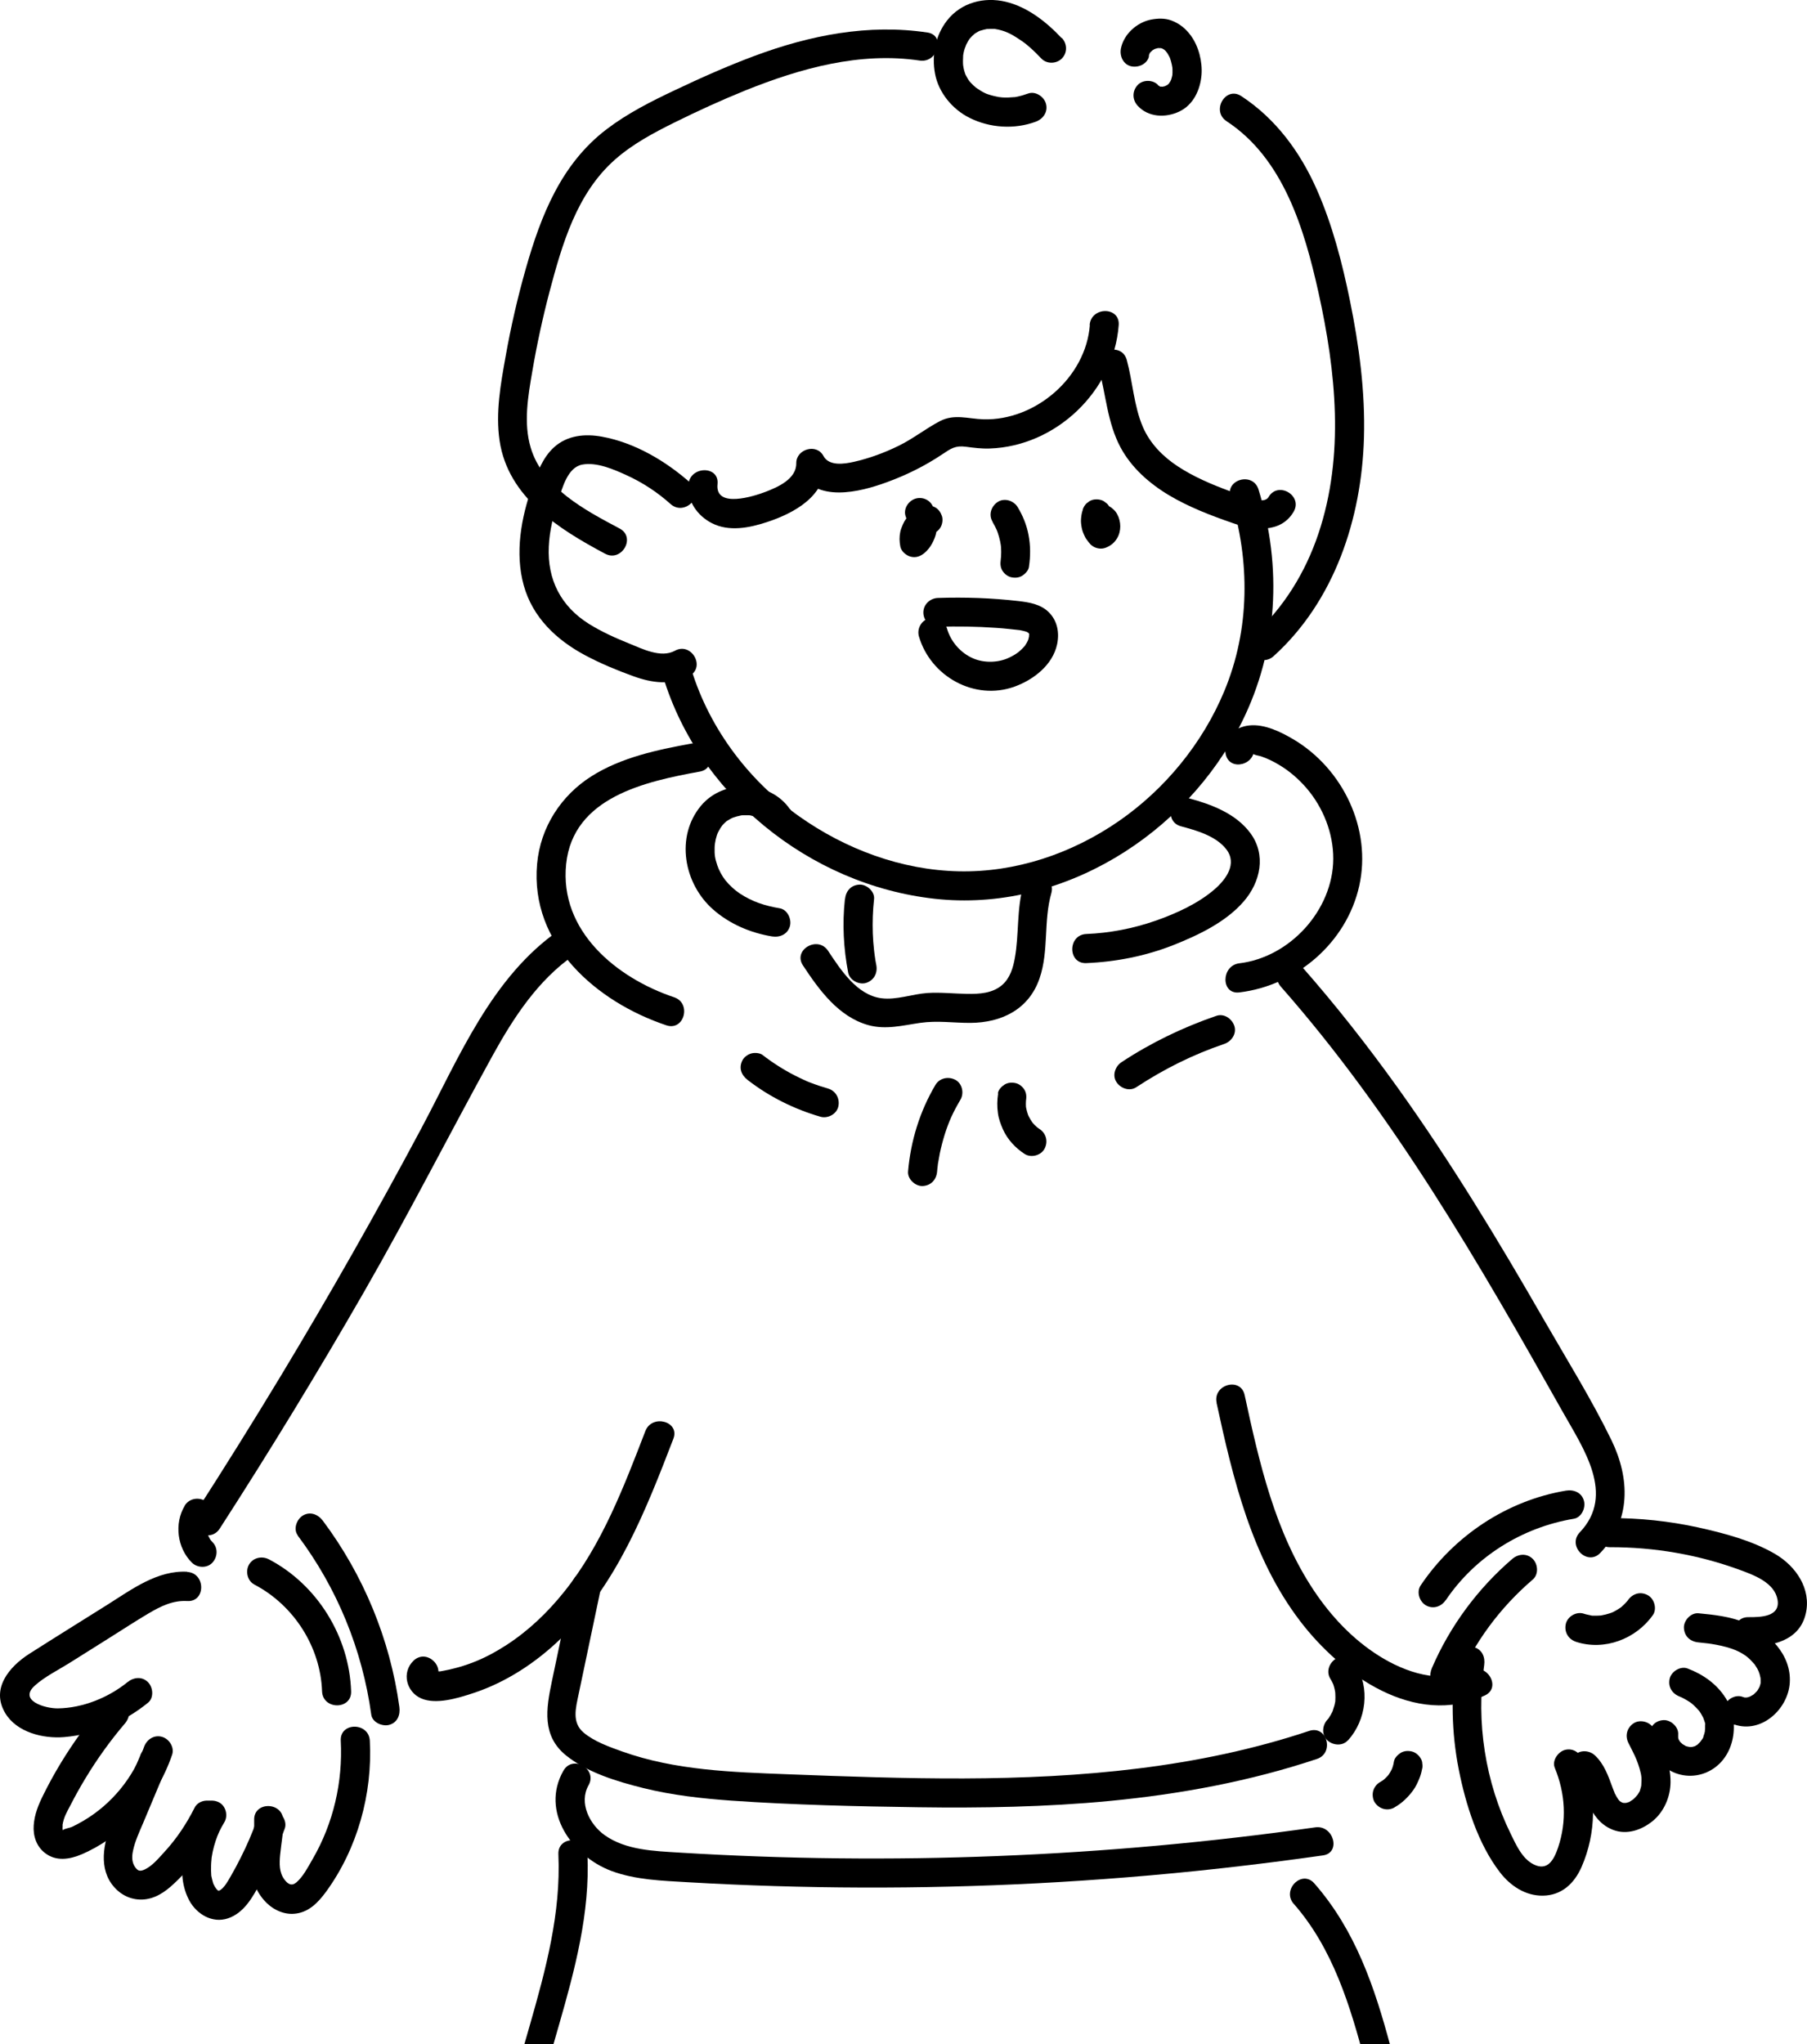 <svg width="259" viewBox="0 0 259 293" fill="none" xmlns="http://www.w3.org/2000/svg">
<g clip-path="url(#clip0_563_2149)">
<path d="M99.053 69.297C95.499 66.125 91.015 63.455 86.281 62.592C83.838 62.147 81.325 62.384 79.409 64.109C77.785 65.583 76.98 67.781 76.258 69.797C74.689 74.234 73.787 79.256 75.064 83.888C76.341 88.519 79.784 91.746 83.879 93.93C86.073 95.099 88.419 96.072 90.765 96.921C93.431 97.894 96.249 98.284 98.831 96.879C101.178 95.585 99.081 91.983 96.735 93.276C94.722 94.375 92.029 92.984 90.127 92.219C88.225 91.454 86.212 90.55 84.407 89.424C80.395 86.906 78.437 83.081 78.659 78.352C78.757 76.057 79.326 73.803 80.048 71.62C80.617 69.909 81.353 67.002 83.435 66.598C85.518 66.195 88.017 67.294 89.863 68.142C92.14 69.185 94.25 70.576 96.11 72.245C98.109 74.026 101.053 71.091 99.053 69.297Z" fill="black"/>
<path d="M94.794 96.141C99.723 113.736 115.98 126.839 133.972 128.828C152.145 130.845 169.929 119.662 177.967 103.555C183.173 93.123 183.798 81.258 180.383 70.158C179.591 67.599 175.579 68.698 176.37 71.271C179.189 80.395 179.175 90.188 175.482 99.062C172.372 106.545 166.958 113.152 160.294 117.742C153.63 122.332 145.62 125.072 137.415 124.892C129.21 124.711 121.213 121.734 114.536 117.005C107.039 111.692 101.305 103.916 98.82 95.028C98.098 92.441 94.072 93.54 94.808 96.141H94.794Z" fill="black"/>
<path d="M132.417 72.495C131.236 72.898 130.265 73.663 129.626 74.734C129.459 75.027 129.335 75.347 129.21 75.666C129.14 75.847 129.085 76.028 129.043 76.209C128.89 76.96 128.904 77.572 129.043 78.323C129.168 79.019 129.848 79.603 130.501 79.784C131.264 79.992 131.945 79.742 132.528 79.241C132.958 78.879 133.333 78.393 133.597 77.906C133.86 77.419 134.11 76.835 134.207 76.264C134.263 75.903 134.332 75.513 134.332 75.152C134.332 74.79 134.277 74.401 134.221 74.039C134.138 73.469 133.902 72.898 133.61 72.398C133.097 71.494 131.945 71.146 131.014 71.549C130.084 71.953 129.473 73.024 129.807 74.011C129.987 74.526 130.168 75.054 130.348 75.569C130.528 76.084 130.82 76.529 131.306 76.821C131.75 77.085 132.417 77.197 132.916 77.03C133.416 76.863 133.902 76.557 134.166 76.07C134.43 75.583 134.555 74.985 134.374 74.456C134.194 73.928 134.013 73.413 133.833 72.898L130.029 74.512C130.098 74.637 130.154 74.762 130.209 74.888L130.001 74.387C130.112 74.665 130.181 74.943 130.223 75.249L130.154 74.693C130.195 75.013 130.181 75.333 130.154 75.639L130.223 75.082C130.181 75.402 130.098 75.708 129.973 76L130.181 75.499C130.056 75.778 129.918 76.028 129.737 76.264L130.056 75.847C129.918 76.014 129.765 76.181 129.598 76.32L133.083 77.238C133.083 77.238 133.083 77.155 133.069 77.127L133.138 77.683C133.111 77.447 133.111 77.21 133.138 76.974L133.069 77.53C133.111 77.28 133.166 77.029 133.263 76.793L133.055 77.294C133.166 77.029 133.305 76.793 133.472 76.57L133.152 76.988C133.319 76.779 133.499 76.598 133.694 76.445L133.277 76.765C133.458 76.64 133.638 76.529 133.833 76.431L133.333 76.64C133.402 76.612 133.486 76.585 133.555 76.557C134.069 76.376 134.513 76.084 134.804 75.597C135.068 75.152 135.179 74.484 135.013 73.983C134.846 73.483 134.541 72.996 134.055 72.732C133.569 72.467 132.986 72.342 132.444 72.523L132.417 72.495Z" fill="black"/>
<path d="M142.257 74.805C142.521 75.25 142.757 75.709 142.965 76.181L142.757 75.681C143.104 76.529 143.353 77.406 143.478 78.31L143.409 77.753C143.534 78.657 143.534 79.575 143.409 80.48L143.478 79.923C143.478 80.007 143.451 80.076 143.451 80.16C143.367 80.73 143.354 81.245 143.659 81.773C143.909 82.204 144.409 82.621 144.908 82.733C145.436 82.858 146.033 82.83 146.519 82.524C146.949 82.246 147.393 81.801 147.477 81.272C147.713 79.687 147.713 78.184 147.407 76.613C147.144 75.236 146.588 73.886 145.866 72.69C145.297 71.758 143.978 71.327 143.02 71.939C142.062 72.551 141.66 73.803 142.271 74.79L142.257 74.805Z" fill="black"/>
<path d="M155.21 73.053C155.043 73.47 154.988 73.915 154.946 74.36C154.904 74.805 154.974 75.278 155.057 75.71C155.14 76.141 155.321 76.558 155.515 76.948C155.571 77.073 155.64 77.184 155.723 77.295C155.904 77.546 156.084 77.796 156.293 78.019C156.792 78.533 157.625 78.77 158.32 78.561C159.069 78.325 159.68 77.865 160.097 77.184C160.416 76.669 160.569 76.043 160.569 75.445C160.569 74.847 160.416 74.221 160.124 73.693C159.986 73.442 159.805 73.206 159.583 73.011C159.18 72.636 158.875 72.483 158.361 72.302C158.084 72.218 157.806 72.204 157.528 72.26C157.251 72.26 156.987 72.357 156.751 72.51C156.515 72.636 156.307 72.816 156.168 73.053C155.987 73.248 155.862 73.484 155.793 73.762C155.668 74.291 155.696 74.889 156.001 75.376L156.32 75.793C156.584 76.057 156.89 76.224 157.237 76.335C157.251 76.335 157.278 76.349 157.292 76.363L156.792 76.155C156.862 76.183 156.931 76.224 156.987 76.266L156.57 75.946C156.57 75.946 156.695 76.057 156.751 76.127L156.432 75.71C156.487 75.793 156.529 75.876 156.57 75.96L156.362 75.459C156.404 75.57 156.432 75.682 156.445 75.807L156.376 75.251C156.39 75.376 156.39 75.515 156.376 75.64L156.445 75.084C156.432 75.195 156.404 75.32 156.362 75.431L156.57 74.931C156.529 75.028 156.473 75.125 156.418 75.209L156.737 74.791C156.737 74.791 156.626 74.917 156.556 74.972L156.973 74.652C156.973 74.652 156.848 74.736 156.779 74.764L157.278 74.555C157.278 74.555 157.223 74.583 157.195 74.583L159.222 75.125C159.153 75.056 159.083 74.972 159.028 74.903L159.347 75.32C159.208 75.139 159.097 74.931 159 74.722L159.208 75.223C159.111 75 159.055 74.764 159.014 74.513L159.083 75.07C159.055 74.819 159.055 74.583 159.083 74.332L159.014 74.889C159.042 74.666 159.111 74.444 159.194 74.221C159.278 73.943 159.291 73.665 159.236 73.387C159.236 73.109 159.139 72.844 158.986 72.608C158.861 72.371 158.681 72.163 158.445 72.024C158.25 71.843 158.014 71.718 157.737 71.648C157.209 71.523 156.612 71.551 156.126 71.857L155.71 72.177C155.446 72.441 155.279 72.747 155.168 73.095L155.21 73.053Z" fill="black"/>
<path d="M134.456 89.841C137.219 89.758 139.995 89.799 142.758 89.994C143.396 90.036 144.035 90.091 144.674 90.161C145.021 90.189 145.368 90.231 145.701 90.272C145.84 90.286 145.965 90.3 146.104 90.314C146.492 90.37 145.646 90.203 146.326 90.356C146.548 90.397 146.756 90.453 146.978 90.509C147.006 90.509 147.353 90.648 147.089 90.537C147.187 90.578 147.284 90.634 147.367 90.689C147.367 90.689 147.547 90.884 147.45 90.759C147.52 90.843 147.506 91.009 147.52 90.87C147.534 90.634 147.52 91.19 147.52 90.926C147.52 90.662 147.45 91.552 147.52 91.121C147.492 91.274 147.367 91.719 147.381 91.705C147.436 91.538 147.311 91.858 147.311 91.858C147.256 91.955 147.214 92.053 147.159 92.15C147.089 92.275 147.006 92.4 146.923 92.526C146.728 92.818 147.075 92.359 146.853 92.623C146.145 93.416 145.576 93.833 144.549 94.306C143.063 94.987 141.078 95.057 139.495 94.376C137.677 93.597 136.275 91.969 135.733 90.091C135.414 89.007 134.262 88.339 133.165 88.631C132.068 88.923 131.402 90.105 131.707 91.204C133.373 96.963 139.69 100.482 145.41 98.423C148.131 97.436 150.879 95.335 151.518 92.345C151.865 90.689 151.56 88.979 150.324 87.755C149.158 86.6 147.534 86.336 145.979 86.155C142.147 85.71 138.288 85.585 134.428 85.71C133.304 85.752 132.346 86.642 132.346 87.796C132.346 88.951 133.304 89.924 134.428 89.883L134.456 89.841Z" fill="black"/>
<path d="M156.21 46.582C155.641 54.107 148.394 60.325 140.939 60.102C138.745 60.032 136.774 59.281 134.691 60.38C132.609 61.479 130.901 62.87 128.833 63.885C126.764 64.901 124.612 65.694 122.405 66.194C121.017 66.514 118.809 66.848 118.018 65.346C117.046 63.51 114.103 64.372 114.131 66.403C114.159 68.642 111.521 69.811 109.744 70.492C108.078 71.132 102.469 72.94 102.844 69.394C103.122 66.723 98.957 66.751 98.679 69.394C98.429 71.786 99.956 73.928 102.025 74.985C104.496 76.251 107.398 75.667 109.897 74.846C113.798 73.566 118.365 71.118 118.296 66.403L114.409 67.46C116.894 72.147 123.183 70.562 127.125 69.115C129.916 68.1 132.581 66.778 135.052 65.123C136.302 64.289 136.913 63.83 138.468 64.038C139.606 64.191 140.717 64.331 141.855 64.289C151.351 63.969 159.639 56.068 160.347 46.596C160.541 43.912 156.377 43.925 156.182 46.596L156.21 46.582Z" fill="black"/>
<path d="M157.475 52.717C158.516 56.542 158.71 60.59 160.612 64.137C162.181 67.058 164.749 69.311 167.568 70.994C170.386 72.677 173.607 73.915 176.758 75C179.687 76.029 183.589 76.488 185.421 73.345C186.768 71.022 183.172 68.921 181.825 71.244C181.034 72.594 177.216 70.757 176.189 70.368C173.621 69.422 171.08 68.337 168.775 66.821C166.651 65.416 164.819 63.552 163.805 61.188C162.514 58.169 162.362 54.748 161.501 51.59C160.793 49.003 156.767 50.102 157.489 52.703L157.475 52.717Z" fill="black"/>
<path d="M152.155 5.452C150.003 3.157 147.268 0.987 144.145 0.25C141.021 -0.487 137.745 0.375 135.746 2.934C134.052 5.104 133.524 7.914 134.024 10.584C134.524 13.255 136.495 15.661 138.953 16.885C141.868 18.346 145.394 18.582 148.462 17.442C149.518 17.052 150.239 16.037 149.92 14.868C149.642 13.853 148.421 13.018 147.352 13.408C146.852 13.589 146.352 13.742 145.825 13.853C145.7 13.881 145.575 13.895 145.45 13.923C145.103 14.006 145.936 13.895 145.353 13.923C145.075 13.937 144.797 13.964 144.506 13.978C144.214 13.992 143.937 13.978 143.659 13.964C143.52 13.964 142.854 13.853 143.284 13.937C142.729 13.825 142.187 13.714 141.66 13.533C141.549 13.491 141.424 13.45 141.313 13.408C141.368 13.436 141.674 13.547 141.313 13.408C141.063 13.283 140.813 13.171 140.577 13.018C140.369 12.893 140.16 12.754 139.966 12.615C139.702 12.434 140.202 12.81 139.952 12.615C139.813 12.504 139.675 12.379 139.536 12.254C139.355 12.087 139.189 11.906 139.022 11.725C138.953 11.642 138.73 11.322 138.939 11.642C138.869 11.544 138.814 11.461 138.758 11.363C138.633 11.182 138.55 10.974 138.439 10.793C138.258 10.473 138.411 10.765 138.439 10.835C138.383 10.682 138.314 10.529 138.272 10.362C138.203 10.153 138.147 9.945 138.106 9.722C138.064 9.555 138.009 8.985 138.05 9.458C138.009 8.957 138.022 8.47 138.05 7.956C138.078 7.441 137.967 8.248 138.05 7.928C138.078 7.816 138.092 7.705 138.106 7.608C138.147 7.399 138.203 7.177 138.272 6.968C138.314 6.829 138.606 6.175 138.383 6.62C138.508 6.37 138.619 6.133 138.758 5.897C138.869 5.716 138.994 5.535 139.119 5.368C138.842 5.73 139.216 5.285 139.314 5.188C139.466 5.035 139.619 4.895 139.786 4.756C139.438 5.035 139.675 4.84 139.758 4.798C139.897 4.715 140.035 4.631 140.174 4.548C140.271 4.492 140.369 4.45 140.466 4.395C140.133 4.548 140.452 4.395 140.521 4.395C140.827 4.311 141.118 4.214 141.438 4.158C141.785 4.103 141.146 4.172 141.493 4.158C141.632 4.158 141.771 4.144 141.896 4.144C142.062 4.144 142.229 4.144 142.409 4.144C142.784 4.144 142.354 4.117 142.576 4.144C144.02 4.381 144.867 4.812 146.116 5.647C146.796 6.092 147.088 6.328 147.657 6.829C148.226 7.33 148.74 7.844 149.254 8.387C150.031 9.207 151.419 9.166 152.197 8.387C153.016 7.566 152.974 6.259 152.197 5.438L152.155 5.452Z" fill="black"/>
<path d="M164.651 8.082C164.679 7.943 164.721 7.817 164.749 7.692C164.79 7.525 164.929 7.498 164.651 7.915C164.679 7.859 164.707 7.79 164.735 7.734C164.79 7.637 164.86 7.539 164.915 7.442C165.026 7.219 164.596 7.804 164.776 7.623C164.832 7.567 164.887 7.498 164.943 7.442C165.026 7.345 165.165 7.261 165.234 7.164C165.234 7.178 164.79 7.47 165.054 7.303C165.109 7.261 165.165 7.233 165.221 7.192C165.318 7.122 165.429 7.08 165.526 7.011C165.609 6.969 165.831 6.872 165.512 7.011C165.165 7.15 165.47 7.039 165.554 7.011C165.679 6.969 165.818 6.927 165.942 6.899C165.97 6.899 166.123 6.844 166.137 6.858C166.151 6.858 165.54 6.899 165.887 6.899C165.998 6.899 166.123 6.886 166.234 6.899C166.303 6.899 166.373 6.899 166.428 6.899C166.831 6.899 166.234 6.858 166.22 6.872C166.262 6.844 166.553 6.955 166.609 6.969C166.651 6.983 166.775 7.011 166.803 7.039C166.845 7.08 166.359 6.802 166.539 6.927C166.651 7.011 166.803 7.08 166.928 7.15C167.15 7.289 166.623 6.872 166.803 7.052C166.873 7.122 166.956 7.192 167.039 7.275C167.095 7.331 167.15 7.4 167.206 7.456C167.4 7.664 167.095 7.456 167.123 7.331C167.123 7.4 167.331 7.637 167.372 7.706C167.456 7.859 167.539 8.012 167.622 8.165C167.664 8.235 167.775 8.513 167.65 8.207C167.511 7.873 167.678 8.276 167.692 8.318C167.803 8.624 167.886 8.93 167.956 9.25C167.969 9.32 168.067 9.932 168.025 9.556C167.983 9.236 168.025 9.473 168.025 9.542C168.025 9.667 168.053 9.807 168.053 9.932C168.067 10.265 168.053 10.585 168.025 10.905C167.997 11.184 168.108 10.46 168.039 10.739C168.025 10.822 168.011 10.905 167.983 10.989C167.942 11.17 167.886 11.351 167.817 11.545C167.747 11.74 167.664 11.712 167.886 11.392C167.844 11.434 167.831 11.504 167.803 11.559C167.719 11.712 167.622 11.851 167.539 11.99C167.4 12.213 167.817 11.712 167.636 11.865C167.595 11.893 167.567 11.949 167.525 11.99C167.47 12.046 167.414 12.088 167.372 12.143C167.109 12.421 167.775 11.893 167.456 12.088C167.331 12.171 167.206 12.241 167.081 12.31C167.025 12.338 166.942 12.366 166.887 12.408C167.275 12.143 167.206 12.282 166.97 12.352C166.831 12.394 166.692 12.421 166.553 12.449C166.206 12.533 166.789 12.408 166.789 12.421C166.748 12.449 166.581 12.421 166.526 12.421C166.456 12.421 166.387 12.421 166.317 12.421C165.915 12.421 166.47 12.477 166.512 12.449C166.442 12.491 166.137 12.352 166.067 12.324C165.831 12.255 166.484 12.547 166.276 12.408C166.206 12.366 166.123 12.324 166.054 12.282C165.859 12.171 166.067 12.143 166.22 12.421C166.178 12.338 166.054 12.268 165.998 12.199C165.262 11.392 163.791 11.392 163.055 12.199C162.263 13.061 162.277 14.285 163.055 15.148C164.582 16.831 167.067 16.914 169.011 15.996C171.065 15.036 172.051 12.839 172.218 10.697C172.356 8.805 171.801 6.621 170.677 5.091C169.941 4.09 169.038 3.353 167.858 2.921C166.942 2.588 165.915 2.629 164.971 2.81C162.958 3.213 161.083 4.883 160.667 6.927C160.445 7.998 160.972 9.236 162.125 9.501C163.166 9.737 164.457 9.181 164.693 8.04L164.651 8.082Z" fill="black"/>
<path d="M132.929 4.66C124.46 3.394 116.102 5.049 108.148 8.012C104.26 9.459 100.456 11.156 96.708 12.936C93.32 14.536 89.961 16.233 86.962 18.514C80.451 23.465 77.549 30.837 75.37 38.487C74.19 42.646 73.218 46.861 72.468 51.103C71.76 55.053 71.011 59.157 71.608 63.177C72.829 71.3 80.076 75.82 86.726 79.367C89.086 80.633 91.196 77.03 88.823 75.764C83.88 73.136 77.785 69.95 76.064 64.164C75.009 60.617 75.689 56.764 76.3 53.204C76.953 49.379 77.772 45.595 78.757 41.84C80.576 34.996 82.658 27.722 88.142 22.881C90.669 20.642 93.709 19.028 96.708 17.54C100.026 15.899 103.4 14.355 106.829 12.964C114.714 9.792 123.266 7.4 131.818 8.68C134.442 9.069 135.566 5.049 132.929 4.66Z" fill="black"/>
<path d="M175.784 17.359C183.961 22.7 186.96 32.868 188.973 41.895C191.486 53.231 192.735 65.277 188.973 76.488C187.099 82.079 183.975 87.142 179.602 91.106C177.603 92.915 180.56 95.85 182.545 94.055C191.291 86.141 195.165 74.318 195.498 62.759C195.692 56.152 194.804 49.531 193.485 43.077C192.374 37.653 190.986 32.27 188.751 27.193C186.377 21.81 182.864 17.011 177.908 13.77C175.659 12.296 173.563 15.912 175.812 17.373L175.784 17.359Z" fill="black"/>
<path d="M121.101 128.898C120.712 132.417 120.907 135.95 121.573 139.428C121.781 140.499 123.128 141.208 124.141 140.888C125.28 140.513 125.821 139.47 125.599 138.315C125.516 137.912 125.446 137.494 125.391 137.077C125.391 136.994 125.28 136.312 125.349 136.771C125.321 136.576 125.308 136.396 125.28 136.201C125.196 135.408 125.127 134.601 125.099 133.794C125.044 132.153 125.099 130.512 125.28 128.884C125.405 127.8 124.239 126.756 123.197 126.798C121.962 126.854 121.24 127.716 121.115 128.884L121.101 128.898Z" fill="black"/>
<path d="M146.674 126.95C145.702 130.358 146.077 133.905 145.452 137.354C145.202 138.759 144.758 140.206 143.647 141.179C142.259 142.389 140.357 142.487 138.608 142.459C136.72 142.431 134.818 142.209 132.916 142.334C130.75 142.487 128.501 143.363 126.335 143.085C122.823 142.64 120.477 138.982 118.686 136.283C117.214 134.058 113.604 136.144 115.09 138.383C117.408 141.903 120.199 145.755 124.461 146.938C126.988 147.633 129.362 146.979 131.874 146.618C134.387 146.256 136.678 146.632 139.094 146.618C143.592 146.59 147.493 144.657 149.006 140.219C150.353 136.297 149.547 132.013 150.686 128.035C151.422 125.448 147.409 124.349 146.674 126.922V126.95Z" fill="black"/>
<path d="M113.244 116.017C110.412 111.845 103.762 111.594 100.499 115.461C96.751 119.926 98.014 126.686 102.221 130.372C104.581 132.444 107.552 133.71 110.648 134.225C111.758 134.406 112.883 133.933 113.216 132.764C113.494 131.763 112.883 130.386 111.758 130.191C109.606 129.829 107.829 129.245 106.066 128.091C105.317 127.59 104.608 126.964 103.956 126.157C103.512 125.601 103.026 124.697 102.804 124.015C102.471 123 102.401 122.541 102.429 121.484C102.443 120.802 102.651 119.829 102.943 119.258C103.151 118.855 103.387 118.479 103.526 118.312C103.651 118.173 103.776 118.034 103.914 117.909C104.012 117.826 104.095 117.742 104.192 117.659C104.025 117.798 104.081 117.742 104.22 117.659C104.386 117.561 104.539 117.464 104.706 117.367C104.817 117.311 104.928 117.255 105.039 117.2C105.011 117.214 104.747 117.311 104.969 117.228C105.386 117.075 105.802 116.963 106.233 116.88C106.483 116.838 106.177 116.88 106.149 116.88C106.274 116.88 106.399 116.852 106.524 116.852C106.774 116.852 107.024 116.852 107.274 116.852C107.302 116.852 107.621 116.88 107.371 116.852C107.121 116.824 107.51 116.88 107.552 116.88C107.788 116.935 108.024 116.991 108.26 117.061C108.343 117.088 108.426 117.116 108.523 117.158C108.329 117.088 108.357 117.075 108.523 117.158C108.732 117.283 108.94 117.394 109.148 117.52C108.829 117.311 109.329 117.687 109.412 117.77C109.481 117.84 109.537 117.909 109.592 117.979C109.815 118.229 109.329 117.589 109.662 118.076C110.3 119.008 111.494 119.425 112.508 118.827C113.424 118.285 113.896 116.908 113.258 115.976L113.244 116.017Z" fill="black"/>
<path d="M169.273 118.438C171.495 119.036 174.271 119.815 175.757 121.721C177.381 123.807 175.729 126.047 174.077 127.479C171.689 129.538 168.537 130.957 165.594 131.986C162.387 133.099 159.069 133.738 155.696 133.878C153.03 133.989 153.016 138.162 155.696 138.05C159.972 137.87 164.206 137.035 168.19 135.463C171.758 134.044 175.687 132.181 178.256 129.218C180.671 126.436 181.518 122.528 179.213 119.412C177.131 116.602 173.633 115.295 170.384 114.418C167.788 113.723 166.691 117.743 169.273 118.438Z" fill="black"/>
<path d="M99.209 106.56C94.266 107.464 89.102 108.535 84.784 111.261C80.467 113.988 77.454 118.536 76.982 123.849C75.955 135.38 85.534 143.629 95.516 146.967C98.07 147.815 99.153 143.795 96.626 142.947C88.394 140.193 80.147 133.461 81.147 123.849C82.147 114.238 92.545 112.013 100.319 110.594C102.957 110.107 101.833 106.087 99.209 106.574V106.56Z" fill="black"/>
<path d="M179.673 106.977C178.826 108.02 178.771 108.395 179.479 108.103H179.687C179.937 108.256 180.506 108.326 180.784 108.423C181.672 108.729 182.505 109.133 183.31 109.619C184.81 110.51 186.128 111.65 187.267 112.972C189.655 115.753 191.112 119.426 191.099 123.112C191.057 130.456 184.879 137.216 177.632 138.078C175.008 138.398 174.967 142.571 177.632 142.251C185.795 141.277 193.001 135.143 194.819 126.992C196.638 118.841 192.501 110.218 185.434 106.003C183.588 104.904 181.242 103.75 179.048 103.986C176.855 104.223 175.189 105.78 175.675 108.076C176.216 110.704 180.242 109.592 179.687 106.963L179.673 106.977Z" fill="black"/>
<path d="M80.228 133.28C70.44 140.012 65.775 151.64 60.375 161.766C53.989 173.742 47.283 185.551 40.272 197.18C36.246 203.842 32.123 210.449 27.903 217.001C26.445 219.268 30.055 221.354 31.498 219.101C38.676 207.973 45.576 196.665 52.17 185.19C58.57 174.048 64.387 162.601 70.579 151.348C73.591 145.882 77.104 140.471 82.324 136.869C84.517 135.353 82.435 131.736 80.228 133.266V133.28Z" fill="black"/>
<path d="M26.476 215.832C24.949 218.391 25.393 221.882 27.503 223.983C28.281 224.748 29.683 224.817 30.447 223.983C31.21 223.148 31.266 221.855 30.447 221.034C30.322 220.909 30.197 220.77 30.072 220.617L30.391 221.034C30.155 220.714 29.961 220.38 29.794 220.019L30.002 220.519C29.836 220.13 29.739 219.726 29.669 219.295L29.739 219.852C29.683 219.434 29.683 219.003 29.739 218.586L29.669 219.142C29.725 218.753 29.822 218.363 29.975 218.002L29.766 218.502C29.85 218.308 29.947 218.127 30.058 217.932C30.613 217 30.294 215.595 29.308 215.081C28.323 214.566 27.059 214.83 26.462 215.832H26.476Z" fill="black"/>
<path d="M59.266 238.045C57.53 239.728 58.238 242.51 60.362 243.442C62.486 244.374 65.61 243.414 67.776 242.705C72.524 241.147 76.772 238.351 80.354 234.902C88.42 227.14 92.571 216.472 96.513 206.235C97.485 203.731 93.459 202.646 92.501 205.122C89.419 213.12 86.268 221.424 80.853 228.17C78.507 231.105 75.745 233.747 72.593 235.792C71.038 236.793 69.4 237.684 67.665 238.337C66.846 238.643 65.999 238.922 65.152 239.13C64.638 239.269 64.125 239.381 63.597 239.478L63.069 239.575C62.292 239.506 62.001 239.979 62.209 240.994C64.138 239.13 61.195 236.181 59.266 238.045Z" fill="black"/>
<path d="M183.589 141.429C199.763 159.79 212.021 181.099 223.975 202.352C226.904 207.568 231.596 214.231 226.432 219.642C224.586 221.589 227.515 224.538 229.375 222.59C233.79 217.959 233.637 211.922 230.972 206.428C228.112 200.558 224.599 194.911 221.337 189.25C214.798 177.858 207.982 166.591 200.332 155.909C196.014 149.886 191.433 144.044 186.532 138.481C184.755 136.464 181.812 139.426 183.589 141.429Z" fill="black"/>
<path d="M174.369 201.073C176.729 211.992 179.423 223.258 186.309 232.313C192.209 240.075 202.802 247.683 212.825 243.023C215.255 241.897 213.144 238.294 210.729 239.421C206.425 241.424 201.413 239.713 197.637 237.335C193.861 234.956 190.779 231.66 188.322 227.987C182.741 219.614 180.492 209.669 178.395 199.96C177.826 197.331 173.814 198.444 174.383 201.073H174.369Z" fill="black"/>
<path d="M82.061 226.917C81.075 231.632 80.075 236.333 79.09 241.049C78.27 244.957 77.66 248.796 81.117 251.606C84.157 254.068 88.447 255.361 92.195 256.293C96.346 257.323 100.622 257.796 104.87 258.102C113.769 258.714 122.738 258.922 131.65 259.047C140.563 259.173 149.962 259.02 159.069 258.143C169.148 257.17 179.144 255.334 188.765 252.121C191.291 251.272 190.209 247.252 187.654 248.101C171.689 253.428 154.863 254.861 138.12 254.916C129.707 254.944 121.294 254.638 112.881 254.318C104.926 254.012 96.79 253.762 89.21 251.063C87.35 250.396 85.198 249.645 83.657 248.351C81.922 246.891 82.533 244.79 82.935 242.843C83.963 237.905 85.004 232.981 86.045 228.043C86.6 225.429 82.588 224.302 82.033 226.931L82.061 226.917Z" fill="black"/>
<path d="M193.195 249.479C195.861 246.53 196.402 241.94 194.278 238.532C193.709 237.6 192.39 237.155 191.432 237.781C190.474 238.407 190.071 239.645 190.682 240.633C190.78 240.786 190.863 240.939 190.946 241.106C190.988 241.189 191.21 241.676 191.071 241.342C190.932 241.008 191.071 241.342 191.099 241.426C191.127 241.509 191.154 241.578 191.168 241.648C191.224 241.815 191.265 241.996 191.307 242.177C191.349 242.357 191.363 242.538 191.404 242.705C191.39 242.636 191.349 242.218 191.376 242.51C191.376 242.594 191.39 242.677 191.39 242.747C191.418 243.109 191.404 243.47 191.39 243.832C191.39 243.915 191.363 243.999 191.363 244.068C191.363 243.999 191.446 243.581 191.39 243.874C191.349 244.054 191.321 244.235 191.279 244.402C191.196 244.736 191.057 245.056 190.974 245.376C191.016 245.223 191.154 244.958 191.016 245.264C190.988 245.334 190.946 245.404 190.904 245.487C190.821 245.654 190.738 245.807 190.641 245.96C190.557 246.099 190.446 246.224 190.377 246.363C190.446 246.224 190.655 246.016 190.446 246.28C190.377 246.363 190.321 246.433 190.252 246.502C189.516 247.309 189.391 248.658 190.252 249.451C191.043 250.188 192.418 250.314 193.195 249.451V249.479Z" fill="black"/>
<path d="M80.758 253.804C77.413 259.674 82.008 266.045 87.589 268.159C91.101 269.48 94.988 269.578 98.709 269.8C102.791 270.037 106.872 270.217 110.954 270.343C127.752 270.857 144.564 270.454 161.321 269.105C170.789 268.353 180.23 267.282 189.628 265.947C192.266 265.572 191.142 261.552 188.518 261.927C158.364 266.198 127.752 267.408 97.349 265.544C93.781 265.321 89.699 265.21 86.659 263.04C84.507 261.51 82.938 258.408 84.354 255.905C85.687 253.568 82.091 251.468 80.758 253.804Z" fill="black"/>
<path d="M199.901 259.048C200.984 258.436 201.859 257.574 202.581 256.572C202.942 256.072 203.192 255.515 203.428 254.945C203.608 254.514 203.733 254.069 203.816 253.624C203.9 253.345 203.914 253.067 203.858 252.789C203.858 252.511 203.761 252.247 203.608 252.01C203.358 251.579 202.858 251.162 202.359 251.05C201.831 250.925 201.234 250.953 200.748 251.259C200.318 251.537 199.874 251.982 199.79 252.511C199.721 252.97 199.582 253.415 199.402 253.832L199.61 253.331C199.416 253.79 199.152 254.236 198.846 254.639L199.166 254.222C198.86 254.625 198.499 254.973 198.097 255.293L198.513 254.973C198.277 255.154 198.041 255.307 197.777 255.46C197.319 255.71 196.958 256.211 196.819 256.711C196.681 257.212 196.75 257.88 197.028 258.325C197.652 259.299 198.86 259.646 199.874 259.076L199.901 259.048Z" fill="black"/>
<path d="M107.192 154.825C110.288 157.217 113.842 158.984 117.59 160.068C118.631 160.374 119.909 159.707 120.158 158.608C120.408 157.509 119.825 156.369 118.701 156.035C117.826 155.784 116.951 155.492 116.091 155.158C115.882 155.075 115.66 154.992 115.452 154.894C115.924 155.089 115.244 154.797 115.161 154.755C114.744 154.56 114.328 154.366 113.925 154.157C112.287 153.322 110.746 152.335 109.288 151.208C108.885 150.902 108.136 150.874 107.678 151C107.192 151.139 106.664 151.5 106.428 151.959C105.845 153.072 106.248 154.101 107.178 154.811L107.192 154.825Z" fill="black"/>
<path d="M162.86 155.841C166.886 153.198 171.037 151.139 175.466 149.637C176.493 149.289 177.285 148.191 176.924 147.064C176.59 146.035 175.466 145.228 174.355 145.604C169.566 147.245 164.984 149.456 160.764 152.238C159.848 152.836 159.389 154.116 160.014 155.09C160.597 155.994 161.888 156.481 162.86 155.841Z" fill="black"/>
<path d="M134.069 155.521C131.834 159.305 130.529 163.533 130.154 167.915C130.057 168.999 131.182 170.043 132.237 170.001C133.445 169.945 134.222 169.083 134.319 167.915C134.347 167.65 134.361 167.386 134.402 167.122C134.416 166.983 134.43 166.857 134.444 166.718C134.416 166.913 134.416 166.927 134.444 166.774C134.527 166.287 134.611 165.786 134.708 165.3C134.902 164.382 135.138 163.477 135.416 162.587C136.013 160.71 136.596 159.444 137.665 157.622C138.22 156.676 137.915 155.285 136.915 154.77C135.916 154.256 134.652 154.52 134.069 155.521Z" fill="black"/>
<path d="M143.065 156.716C142.912 157.717 142.899 158.594 143.037 159.581C143.148 160.388 143.426 161.125 143.745 161.862C144.398 163.323 145.536 164.547 146.869 165.409C147.785 165.993 149.201 165.632 149.715 164.658C150.257 163.629 149.951 162.433 148.965 161.807C148.813 161.709 148.66 161.598 148.507 161.487L148.924 161.807C148.507 161.487 148.132 161.111 147.813 160.694L148.132 161.111C147.799 160.666 147.508 160.179 147.286 159.665L147.494 160.165C147.272 159.623 147.105 159.053 147.022 158.468L147.091 159.025C147.022 158.496 147.022 157.968 147.091 157.453L147.022 158.009C147.022 158.009 147.036 157.884 147.05 157.829C147.133 157.258 147.147 156.744 146.841 156.215C146.591 155.784 146.092 155.367 145.592 155.255C145.064 155.13 144.467 155.158 143.981 155.464C143.551 155.742 143.107 156.187 143.024 156.716H143.065Z" fill="black"/>
<path d="M26.849 225.29C22.573 225.053 18.921 227.793 15.478 229.963C11.716 232.328 7.94 234.665 4.192 237.057C1.332 238.893 -1.334 242.037 0.735 245.528C2.373 248.31 6.191 249.242 9.189 248.991C13.66 248.602 17.741 246.877 21.212 244.067C22.087 243.358 21.948 241.856 21.212 241.119C20.351 240.256 19.143 240.409 18.269 241.119C15.52 243.344 11.841 244.832 8.273 244.874C6.427 244.888 2.595 243.747 5.011 241.591C6.441 240.312 8.315 239.394 9.939 238.378C11.869 237.168 13.785 235.958 15.714 234.748C17.644 233.538 19.435 232.356 21.323 231.243C23.045 230.228 24.794 229.365 26.835 229.49C29.514 229.643 29.5 225.471 26.835 225.318L26.849 225.29Z" fill="black"/>
<path d="M15.021 244.011C12.689 246.751 10.565 249.658 8.691 252.746C7.775 254.262 6.928 255.806 6.15 257.392C5.484 258.741 4.943 260.09 4.831 261.62C4.72 263.15 5.22 264.666 6.456 265.612C8.038 266.836 9.982 266.53 11.704 265.793C14.522 264.583 17.104 262.733 19.214 260.521C21.672 257.948 23.518 254.888 24.67 251.522C25.031 250.451 24.254 249.241 23.212 248.949C22.074 248.629 21.019 249.338 20.644 250.409C19.117 254.819 15.979 258.616 11.967 260.98C11.44 261.286 10.912 261.579 10.357 261.843C10.01 262.01 9.316 262.093 9.038 262.302C8.927 262.385 8.885 262.302 8.899 262.302C8.927 262.274 8.996 262.399 9.01 262.385C8.871 262.483 9.316 262.483 9.024 262.427C8.941 262.413 8.969 262.302 9.024 262.483C8.996 262.371 8.941 261.912 8.955 262.218C8.955 262.093 8.996 261.439 8.955 261.634C9.135 260.452 9.579 259.743 10.149 258.658C10.801 257.378 11.509 256.126 12.245 254.902C13.925 252.12 15.813 249.491 17.923 247.015C18.659 246.153 18.756 244.901 17.923 244.067C17.173 243.316 15.716 243.204 14.98 244.067L15.021 244.011Z" fill="black"/>
<path d="M20.129 251.578C18.713 254.958 17.255 258.337 15.867 261.731C14.631 264.778 14.145 268.547 16.852 270.981C18.157 272.149 19.921 272.567 21.614 272.08C23.308 271.593 24.599 270.355 25.779 269.173C28.084 266.85 30.013 264.138 31.485 261.217C31.985 260.215 31.749 258.95 30.735 258.365C29.805 257.823 28.389 258.101 27.889 259.116C26.737 261.411 25.307 263.567 23.558 265.459C22.767 266.321 21.878 267.406 20.809 267.935C20.004 268.324 19.74 268.13 19.379 267.643C18.921 267.017 18.865 266.21 19.06 265.292C19.351 263.901 19.976 262.58 20.531 261.272L24.127 252.704C24.557 251.661 23.655 250.409 22.669 250.131C21.462 249.797 20.545 250.548 20.101 251.591L20.129 251.578Z" fill="black"/>
<path d="M28.57 259.103C27.278 261.245 26.515 263.61 26.209 266.086C25.946 268.242 26.084 270.481 27.14 272.429C28.195 274.376 30.444 275.725 32.665 274.974C35.025 274.181 36.247 271.872 37.357 269.814C38.69 267.338 39.842 264.751 40.814 262.108C41.189 261.078 40.398 259.771 39.356 259.535C38.176 259.27 37.205 259.896 36.788 260.995C36.094 262.859 35.441 264.403 34.525 266.225C34.081 267.115 33.609 268.005 33.109 268.868C32.901 269.229 32.693 269.605 32.457 269.953C32.401 270.036 32.346 270.106 32.29 270.189C32.29 270.203 32.096 270.453 32.221 270.286C32.346 270.12 32.151 270.356 32.151 270.37C32.068 270.467 31.985 270.565 31.901 270.648C31.804 270.745 31.471 270.982 31.762 270.801C31.638 270.885 31.291 271.051 31.638 270.926C31.457 270.996 31.152 270.996 31.485 270.996C31.429 270.996 31.304 271.024 31.249 270.996C31.041 270.898 31.582 271.024 31.36 270.996C31.291 270.996 30.985 270.871 31.263 270.996C31.526 271.107 31.304 270.996 31.263 270.982C30.943 270.843 31.457 271.218 31.207 270.954C31.096 270.843 30.999 270.732 30.888 270.62C31.166 270.898 30.902 270.62 30.805 270.453C30.721 270.314 30.666 270.161 30.582 270.022C30.471 269.827 30.624 270.106 30.624 270.133C30.596 270.05 30.569 269.98 30.541 269.897C30.43 269.549 30.36 269.188 30.277 268.826C30.36 269.174 30.277 268.937 30.277 268.729C30.277 268.52 30.263 268.325 30.249 268.117C30.249 267.63 30.249 267.129 30.305 266.642C30.305 266.531 30.333 266.42 30.333 266.308C30.305 266.531 30.333 266.267 30.346 266.197C30.388 265.933 30.43 265.682 30.485 265.418C30.596 264.904 30.735 264.389 30.902 263.888C31.221 262.915 31.554 262.205 32.151 261.204C32.721 260.272 32.387 258.867 31.402 258.352C30.416 257.838 29.152 258.102 28.556 259.103H28.57Z" fill="black"/>
<path d="M36.43 260.884C36.514 262.998 35.903 265.043 35.931 267.143C35.944 269.063 36.555 270.871 37.819 272.345C38.874 273.569 40.443 274.418 42.081 274.32C44.177 274.195 45.565 272.749 46.731 271.163C51.23 264.987 53.409 257.115 53.007 249.506C52.868 246.836 48.703 246.822 48.842 249.506C49.147 255.432 47.787 261.343 44.802 266.49C44.163 267.588 43.455 268.993 42.469 269.828C41.803 270.384 41.262 270.078 40.762 269.397C39.998 268.367 40.04 267.115 40.151 265.891C40.304 264.208 40.665 262.567 40.595 260.884C40.498 258.213 36.333 258.2 36.43 260.884Z" fill="black"/>
<path d="M36.43 227.111C42.136 230.088 45.94 236.083 46.162 242.425C46.259 245.11 50.424 245.11 50.327 242.425C50.063 234.594 45.495 227.153 38.54 223.509C37.541 222.994 36.277 223.258 35.694 224.26C35.153 225.192 35.444 226.596 36.444 227.111H36.43Z" fill="black"/>
<path d="M208.718 237.571C207.954 242.927 208.037 248.282 209.078 253.595C210.064 258.602 211.841 264.305 215.006 268.395C216.492 270.314 218.63 271.747 221.129 271.719C223.822 271.691 225.641 269.98 226.682 267.616C228.806 262.775 228.889 257.17 226.876 252.288C226.446 251.244 225.502 250.521 224.308 250.827C223.322 251.091 222.42 252.357 222.85 253.4C224.364 257.072 224.6 261.037 223.322 264.82C222.739 266.531 221.851 268.269 219.796 267.226C218.172 266.406 217.283 264.403 216.534 262.859C212.882 255.445 211.55 246.849 212.73 238.67C212.896 237.544 212.452 236.445 211.272 236.097C210.3 235.819 208.87 236.445 208.704 237.558L208.718 237.571Z" fill="black"/>
<path d="M225.71 254.555C225.71 254.555 226.112 254.903 226.098 254.958C226.098 254.958 225.807 254.527 226.029 254.861C226.084 254.944 226.126 255.014 226.182 255.097C226.32 255.32 226.709 255.821 226.709 256.099C226.709 255.876 226.584 255.779 226.668 256.001C226.695 256.085 226.737 256.182 226.779 256.266C226.848 256.447 226.917 256.627 226.987 256.808C227.126 257.17 227.251 257.531 227.389 257.893C228.139 259.799 229.166 261.482 231.166 262.275C233.165 263.067 235.33 262.302 236.913 260.995C238.496 259.687 239.426 257.559 239.44 255.445C239.468 252.691 238.232 250.146 237.01 247.753C236.511 246.78 235.067 246.418 234.164 247.002C233.179 247.642 232.887 248.81 233.415 249.853C233.623 250.257 233.831 250.66 234.026 251.064C234.137 251.286 234.234 251.509 234.345 251.731C234.386 251.829 234.428 251.926 234.47 252.023C234.525 252.162 234.525 252.149 234.47 252.009L234.553 252.204C234.72 252.621 234.872 253.053 234.997 253.484C235.067 253.72 235.122 253.943 235.178 254.179C235.206 254.277 235.219 254.374 235.233 254.485C235.233 254.527 235.289 254.916 235.275 254.708C235.247 254.457 235.275 254.889 235.275 254.93C235.275 255.028 235.275 255.139 235.275 255.236C235.275 255.473 235.247 255.709 235.247 255.946C235.247 256.182 235.247 255.946 235.247 255.904C235.247 255.974 235.219 256.057 235.206 256.127C235.164 256.321 235.081 256.516 235.039 256.711C234.983 256.947 235.108 256.558 235.108 256.558C235.108 256.627 234.997 256.794 234.97 256.836C234.9 256.975 234.817 257.1 234.734 257.225C234.72 257.253 234.567 257.476 234.553 257.476C234.539 257.476 234.817 257.184 234.636 257.351C234.498 257.49 234.373 257.657 234.22 257.796C234.164 257.851 233.803 258.143 234.026 257.977C234.262 257.796 233.817 258.102 233.748 258.143C233.678 258.185 233.429 258.366 233.359 258.352C233.415 258.366 233.748 258.227 233.456 258.31C233.359 258.338 233.276 258.366 233.179 258.394C233.151 258.394 232.901 258.463 232.901 258.449C232.901 258.422 233.345 258.436 233.109 258.422C233.068 258.422 232.623 258.436 232.623 258.422C232.623 258.38 233.054 258.533 232.832 258.449C232.762 258.422 232.693 258.422 232.623 258.408C232.554 258.394 232.485 258.352 232.415 258.338C232.207 258.296 232.748 258.547 232.443 258.338C232.415 258.31 232.082 258.143 232.096 258.116C232.124 258.046 232.429 258.436 232.207 258.185C232.165 258.13 232.11 258.088 232.068 258.046C232.026 258.004 231.985 257.949 231.929 257.907C231.652 257.629 232.026 258.004 232.012 258.018C232.012 258.018 231.735 257.587 231.721 257.559C231.652 257.434 231.582 257.323 231.527 257.198C231.485 257.114 231.221 256.669 231.402 256.933C231.554 257.184 231.36 256.808 231.318 256.725C231.249 256.544 231.18 256.363 231.11 256.182C230.513 254.541 229.916 252.844 228.611 251.62C227.82 250.869 226.445 250.771 225.668 251.62C224.891 252.468 224.821 253.776 225.668 254.569L225.71 254.555Z" fill="black"/>
<path d="M236.328 248.63C236.134 250.688 237.425 252.594 239.105 253.637C240.895 254.75 243.131 254.833 244.991 253.859C248.725 251.926 249.461 246.752 247.337 243.386C246.046 241.355 244.089 239.992 241.881 239.157C240.854 238.768 239.549 239.588 239.313 240.618C239.049 241.8 239.674 242.774 240.771 243.191C240.937 243.261 241.201 243.4 240.882 243.233C241.034 243.302 241.187 243.372 241.326 243.455C241.645 243.622 241.951 243.803 242.256 244.012C242.325 244.053 242.7 244.345 242.506 244.192C242.312 244.039 242.686 244.345 242.742 244.401C243.033 244.665 243.269 244.944 243.533 245.222C243.686 245.389 243.478 245.138 243.464 245.124C243.505 245.194 243.561 245.25 243.603 245.319C243.7 245.458 243.783 245.583 243.866 245.736C243.95 245.889 244.019 246.015 244.102 246.168C244.144 246.237 244.172 246.321 244.2 246.39C244.13 246.237 244.102 246.112 244.172 246.348C244.214 246.501 244.491 247.113 244.408 247.252C244.408 247.252 244.366 246.807 244.38 247.072C244.38 247.141 244.38 247.225 244.394 247.294C244.394 247.461 244.394 247.642 244.394 247.809C244.394 247.906 244.311 248.351 244.394 248.045C244.477 247.739 244.352 248.198 244.338 248.282C244.311 248.421 244.269 248.574 244.214 248.713C244.186 248.783 244.172 248.852 244.144 248.922C244.047 249.2 244.2 248.922 244.186 248.838C244.213 249.061 243.825 249.464 243.714 249.659C243.603 249.867 243.825 249.506 243.825 249.52C243.825 249.561 243.714 249.659 243.686 249.687C243.575 249.812 243.45 249.923 243.325 250.048C243.061 250.313 243.617 249.881 243.297 250.076C243.172 250.146 243.047 250.215 242.922 250.299C242.603 250.493 243.242 250.215 242.881 250.313C242.728 250.354 242.561 250.382 242.409 250.438C242.187 250.507 242.617 250.382 242.617 250.41C242.617 250.41 242.423 250.41 242.409 250.41C242.339 250.41 242.27 250.41 242.2 250.41C242.228 250.368 242.436 250.466 242.2 250.41C242.131 250.396 242.062 250.382 241.992 250.368C241.937 250.354 241.534 250.285 241.52 250.215C241.52 250.187 241.895 250.41 241.687 250.285C241.604 250.229 241.52 250.201 241.437 250.16C241.354 250.118 240.868 249.812 241.118 249.979C241.367 250.146 240.979 249.854 240.909 249.77C240.868 249.728 240.812 249.659 240.771 249.617C240.59 249.478 240.951 249.923 240.84 249.714C240.757 249.575 240.673 249.436 240.59 249.311C240.465 249.102 240.562 249.311 240.59 249.311C240.646 249.464 240.659 249.478 240.618 249.367C240.604 249.325 240.59 249.283 240.576 249.242C240.562 249.172 240.548 249.102 240.521 249.047C240.423 248.713 240.576 249.186 240.535 249.2C240.535 249.2 240.535 248.671 240.535 248.643C240.632 247.558 239.507 246.515 238.452 246.557C237.23 246.613 236.481 247.475 236.37 248.643L236.328 248.63Z" fill="black"/>
<path d="M248.617 247.196C252.491 248.49 256.281 244.985 256.531 241.215C256.794 237.14 253.49 233.941 249.992 232.536C247.909 231.701 245.66 231.451 243.439 231.242C242.356 231.145 241.315 232.272 241.357 233.329C241.412 234.553 242.273 235.304 243.439 235.415C243.953 235.471 244.466 235.526 244.966 235.582C245.119 235.596 245.105 235.596 244.925 235.582C245.063 235.596 245.202 235.624 245.327 235.638C245.563 235.679 245.799 235.721 246.035 235.763C246.993 235.944 247.965 236.194 248.867 236.57C248.548 236.43 249.048 236.667 249.117 236.695C249.353 236.806 249.589 236.931 249.811 237.07C249.964 237.168 250.103 237.265 250.256 237.362C250.45 237.501 250.45 237.501 250.256 237.362C250.353 237.432 250.436 237.515 250.533 237.585C250.853 237.863 251.13 238.169 251.408 238.475C251.727 238.823 251.283 238.253 251.519 238.614C251.644 238.809 251.783 239.004 251.894 239.212C251.922 239.268 252.199 239.838 252.088 239.588C251.977 239.337 252.199 239.936 252.213 239.991C252.269 240.186 252.296 240.381 252.352 240.575C252.38 240.728 252.38 240.687 252.338 240.45C252.338 240.561 252.352 240.687 252.352 240.798C252.352 240.909 252.352 241.034 252.352 241.146C252.324 241.396 252.352 241.382 252.38 241.09C252.38 241.229 252.31 241.424 252.269 241.563C252.241 241.66 252.199 241.772 252.171 241.869C252.283 241.619 252.283 241.605 252.185 241.813C252.102 241.952 252.033 242.092 251.949 242.231C251.894 242.328 251.824 242.411 251.769 242.495C251.935 242.286 251.935 242.272 251.783 242.453C251.672 242.564 251.561 242.676 251.436 242.801C251.255 242.954 251.269 242.94 251.491 242.773C251.408 242.843 251.325 242.898 251.227 242.954C251.089 243.037 250.95 243.107 250.811 243.19C250.603 243.288 250.617 243.274 250.88 243.163C250.783 243.204 250.686 243.232 250.589 243.26C250.492 243.288 250.394 243.316 250.283 243.329L250.533 243.302C250.533 243.302 249.992 243.343 249.922 243.302C250.214 243.343 250.256 243.343 250.02 243.302C249.922 243.274 249.811 243.246 249.714 243.204C248.687 242.857 247.396 243.608 247.146 244.665C246.882 245.819 247.493 246.862 248.604 247.238L248.617 247.196Z" fill="black"/>
<path d="M230.748 221.771C237.134 221.757 243.451 222.842 249.448 225.053C251.461 225.791 254.363 226.876 254.779 229.31C255.196 231.744 252.377 231.813 250.6 231.799C247.921 231.772 247.921 235.944 250.6 235.972C254.016 236.014 257.917 235.179 258.819 231.313C259.652 227.738 257.403 224.483 254.432 222.744C251.128 220.811 247.088 219.754 243.381 218.933C239.244 218.029 234.996 217.584 230.748 217.598C228.068 217.598 228.068 221.785 230.748 221.771Z" fill="black"/>
<path d="M233.331 229.379C233.331 229.379 233.067 229.74 233.276 229.462C233.484 229.184 233.234 229.504 233.206 229.532C233.081 229.671 232.956 229.81 232.831 229.935C232.706 230.06 232.567 230.185 232.429 230.31C232.373 230.366 232.082 230.589 232.359 230.38C232.623 230.185 232.387 230.366 232.332 230.394C232.012 230.616 231.679 230.825 231.346 230.992C231.249 231.034 231.165 231.089 231.068 231.131C230.999 231.159 230.735 231.284 231.04 231.145C231.36 231.006 231.027 231.145 230.943 231.173C230.846 231.215 230.749 231.242 230.652 231.27C230.305 231.381 229.944 231.479 229.583 231.534C229.236 231.59 229.555 231.534 229.708 231.534C229.624 231.534 229.541 231.548 229.458 231.562C229.249 231.576 229.055 231.59 228.847 231.59C228.666 231.59 228.486 231.59 228.292 231.59C228.194 231.59 228.083 231.576 227.986 231.562C227.695 231.548 228.111 231.562 228.18 231.59C227.792 231.479 227.389 231.437 227 231.298C225.959 230.95 224.682 231.687 224.432 232.758C224.168 233.913 224.779 234.956 225.89 235.332C229.958 236.667 234.497 234.928 236.913 231.493C237.538 230.603 237.107 229.128 236.163 228.641C235.094 228.071 233.984 228.433 233.317 229.392L233.331 229.379Z" fill="black"/>
<path d="M216.755 223.453C211.812 227.695 207.828 233.078 205.246 239.073C204.801 240.102 204.94 241.312 205.995 241.924C206.87 242.439 208.397 242.216 208.841 241.173C211.313 235.415 214.964 230.463 219.698 226.402C220.559 225.664 220.448 224.204 219.698 223.453C218.851 222.604 217.615 222.716 216.755 223.453Z" fill="black"/>
<path d="M207.218 229.379C211.425 223.12 218.172 218.933 225.571 217.695C226.682 217.514 227.307 216.137 227.029 215.122C226.71 213.939 225.585 213.48 224.461 213.661C215.992 215.08 208.398 220.143 203.622 227.251C202.998 228.183 203.442 229.56 204.372 230.102C205.4 230.7 206.593 230.297 207.218 229.351V229.379Z" fill="black"/>
<path d="M42.664 220.088C48.328 227.641 51.924 236.431 53.215 245.778C53.367 246.891 54.797 247.503 55.783 247.239C56.991 246.905 57.394 245.792 57.241 244.666C55.922 235.013 52.104 225.763 46.273 217.974C45.593 217.069 44.468 216.61 43.427 217.222C42.539 217.737 41.997 219.17 42.678 220.074L42.664 220.088Z" fill="black"/>
<path d="M80.035 265.78C80.785 282.707 71.303 298.049 71.039 314.894C70.998 317.578 75.163 317.578 75.204 314.894C75.468 298.049 84.95 282.763 84.2 265.78C84.076 263.109 79.911 263.095 80.035 265.78Z" fill="black"/>
<path d="M185.435 272.888C191.044 279.286 193.543 287.535 195.667 295.616C197.833 303.906 199.721 312.335 203.733 319.971C204.982 322.35 208.578 320.235 207.329 317.871C199.277 302.529 200.207 283.445 188.378 269.953C186.601 267.936 183.672 270.885 185.435 272.902V272.888Z" fill="black"/>
</g>
<defs>
<clipPath id="clip0_563_2149">
<rect width="259" height="293" fill="white"/>
</clipPath>
</defs>
</svg>
